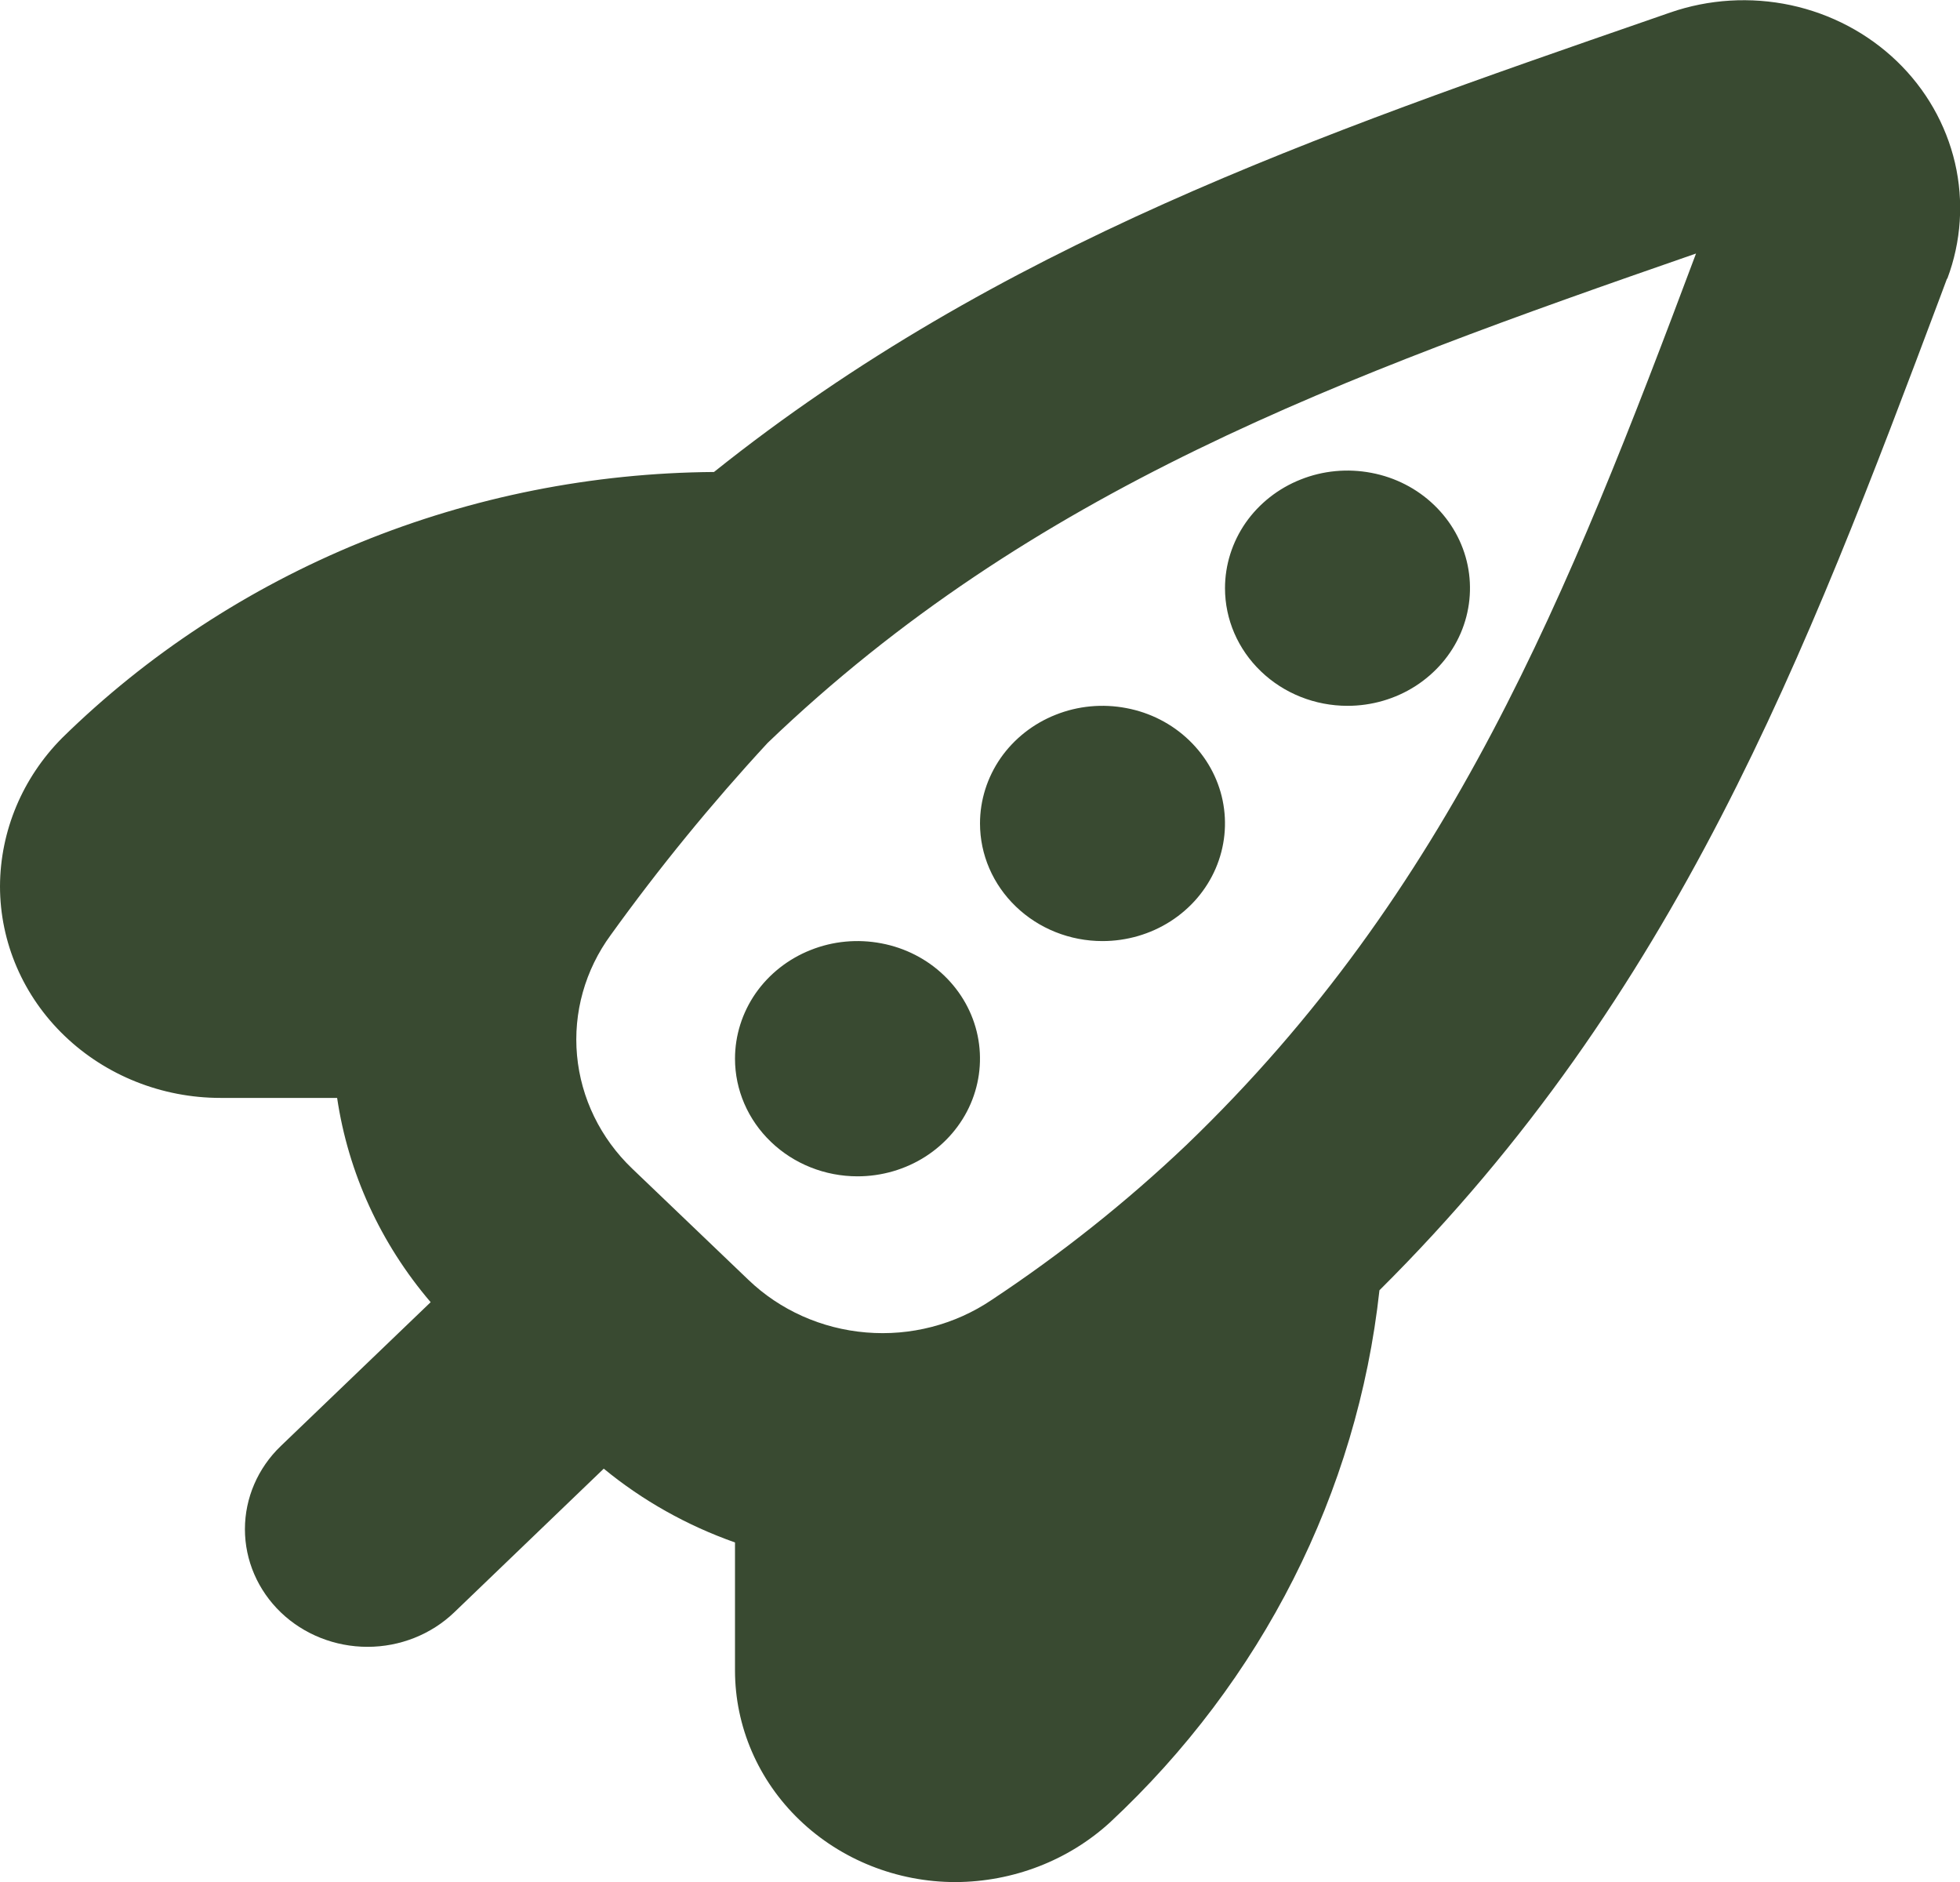 <svg width="25" height="24" viewBox="0 0 25 24" fill="none" xmlns="http://www.w3.org/2000/svg">
<g clip-path="url(#clip0_1106_8828)">
<path d="M15.625 7.501C15.625 7.204 15.717 6.914 15.888 6.667C16.06 6.421 16.304 6.228 16.59 6.115C16.875 6.001 17.189 5.972 17.492 6.03C17.795 6.087 18.074 6.23 18.292 6.44C18.511 6.65 18.66 6.917 18.72 7.208C18.78 7.499 18.749 7.801 18.631 8.075C18.513 8.349 18.312 8.583 18.056 8.748C17.799 8.913 17.497 9.001 17.188 9.001C16.773 9.001 16.376 8.843 16.083 8.561C15.79 8.28 15.625 7.899 15.625 7.501ZM14.062 12.001C14.371 12.001 14.674 11.913 14.931 11.748C15.188 11.583 15.388 11.349 15.506 11.075C15.624 10.801 15.655 10.499 15.595 10.208C15.535 9.917 15.386 9.65 15.167 9.44C14.949 9.23 14.67 9.087 14.367 9.03C14.064 8.972 13.75 9.001 13.465 9.115C13.179 9.228 12.935 9.421 12.763 9.667C12.592 9.914 12.5 10.204 12.5 10.501C12.5 10.899 12.665 11.28 12.958 11.561C13.251 11.843 13.648 12.001 14.062 12.001ZM10.938 15.001C11.246 15.001 11.549 14.913 11.806 14.748C12.062 14.583 12.263 14.349 12.381 14.075C12.499 13.801 12.53 13.499 12.47 13.208C12.41 12.917 12.261 12.65 12.042 12.44C11.824 12.23 11.545 12.087 11.242 12.03C10.939 11.972 10.625 12.001 10.34 12.115C10.054 12.228 9.81 12.421 9.638 12.667C9.467 12.914 9.375 13.204 9.375 13.501C9.375 13.899 9.54 14.28 9.833 14.561C10.126 14.843 10.523 15.001 10.938 15.001ZM24.834 3.554L24.756 3.763C23.033 8.352 21.387 12.688 17.595 16.454C17.313 19.033 16.096 21.435 14.157 23.241C13.626 23.726 12.921 23.998 12.188 24.001C11.442 24.001 10.726 23.716 10.199 23.21C9.671 22.704 9.375 22.017 9.375 21.301V19.67C8.763 19.454 8.196 19.136 7.701 18.729L5.793 20.562C5.5 20.843 5.102 21.001 4.688 21.001C4.273 21.001 3.875 20.843 3.582 20.562C3.289 20.28 3.124 19.899 3.124 19.501C3.124 19.103 3.289 18.721 3.582 18.44L5.493 16.606C4.854 15.858 4.442 14.957 4.3 14.001H2.812C2.067 14.001 1.351 13.716 0.824 13.21C0.296 12.704 0 12.017 0 11.301C0.003 10.597 0.286 9.921 0.792 9.411C1.876 8.347 3.169 7.5 4.597 6.917C6.024 6.335 7.557 6.03 9.107 6.019C12.728 3.126 16.801 1.719 21.087 0.235L21.303 0.16C21.796 -0.011 22.33 -0.043 22.842 0.066C23.354 0.176 23.822 0.423 24.193 0.779C24.564 1.135 24.821 1.585 24.936 2.077C25.05 2.568 25.016 3.08 24.838 3.554H24.834ZM21.633 3.233C17.096 4.806 13.162 6.241 9.792 9.473C9.074 10.25 8.406 11.068 7.791 11.922C7.463 12.369 7.31 12.914 7.36 13.459C7.41 14.004 7.659 14.515 8.062 14.901L9.546 16.321C9.948 16.707 10.48 16.945 11.047 16.992C11.614 17.04 12.18 16.893 12.646 16.579C13.534 15.991 14.367 15.329 15.133 14.601C18.5 11.366 20 7.589 21.633 3.233Z" fill="#394A31"/>
</g>
<defs>
<clipPath id="clip0_1106_8828">
<rect width="25" height="24" fill="white"/>
</clipPath>
</defs>
</svg>
